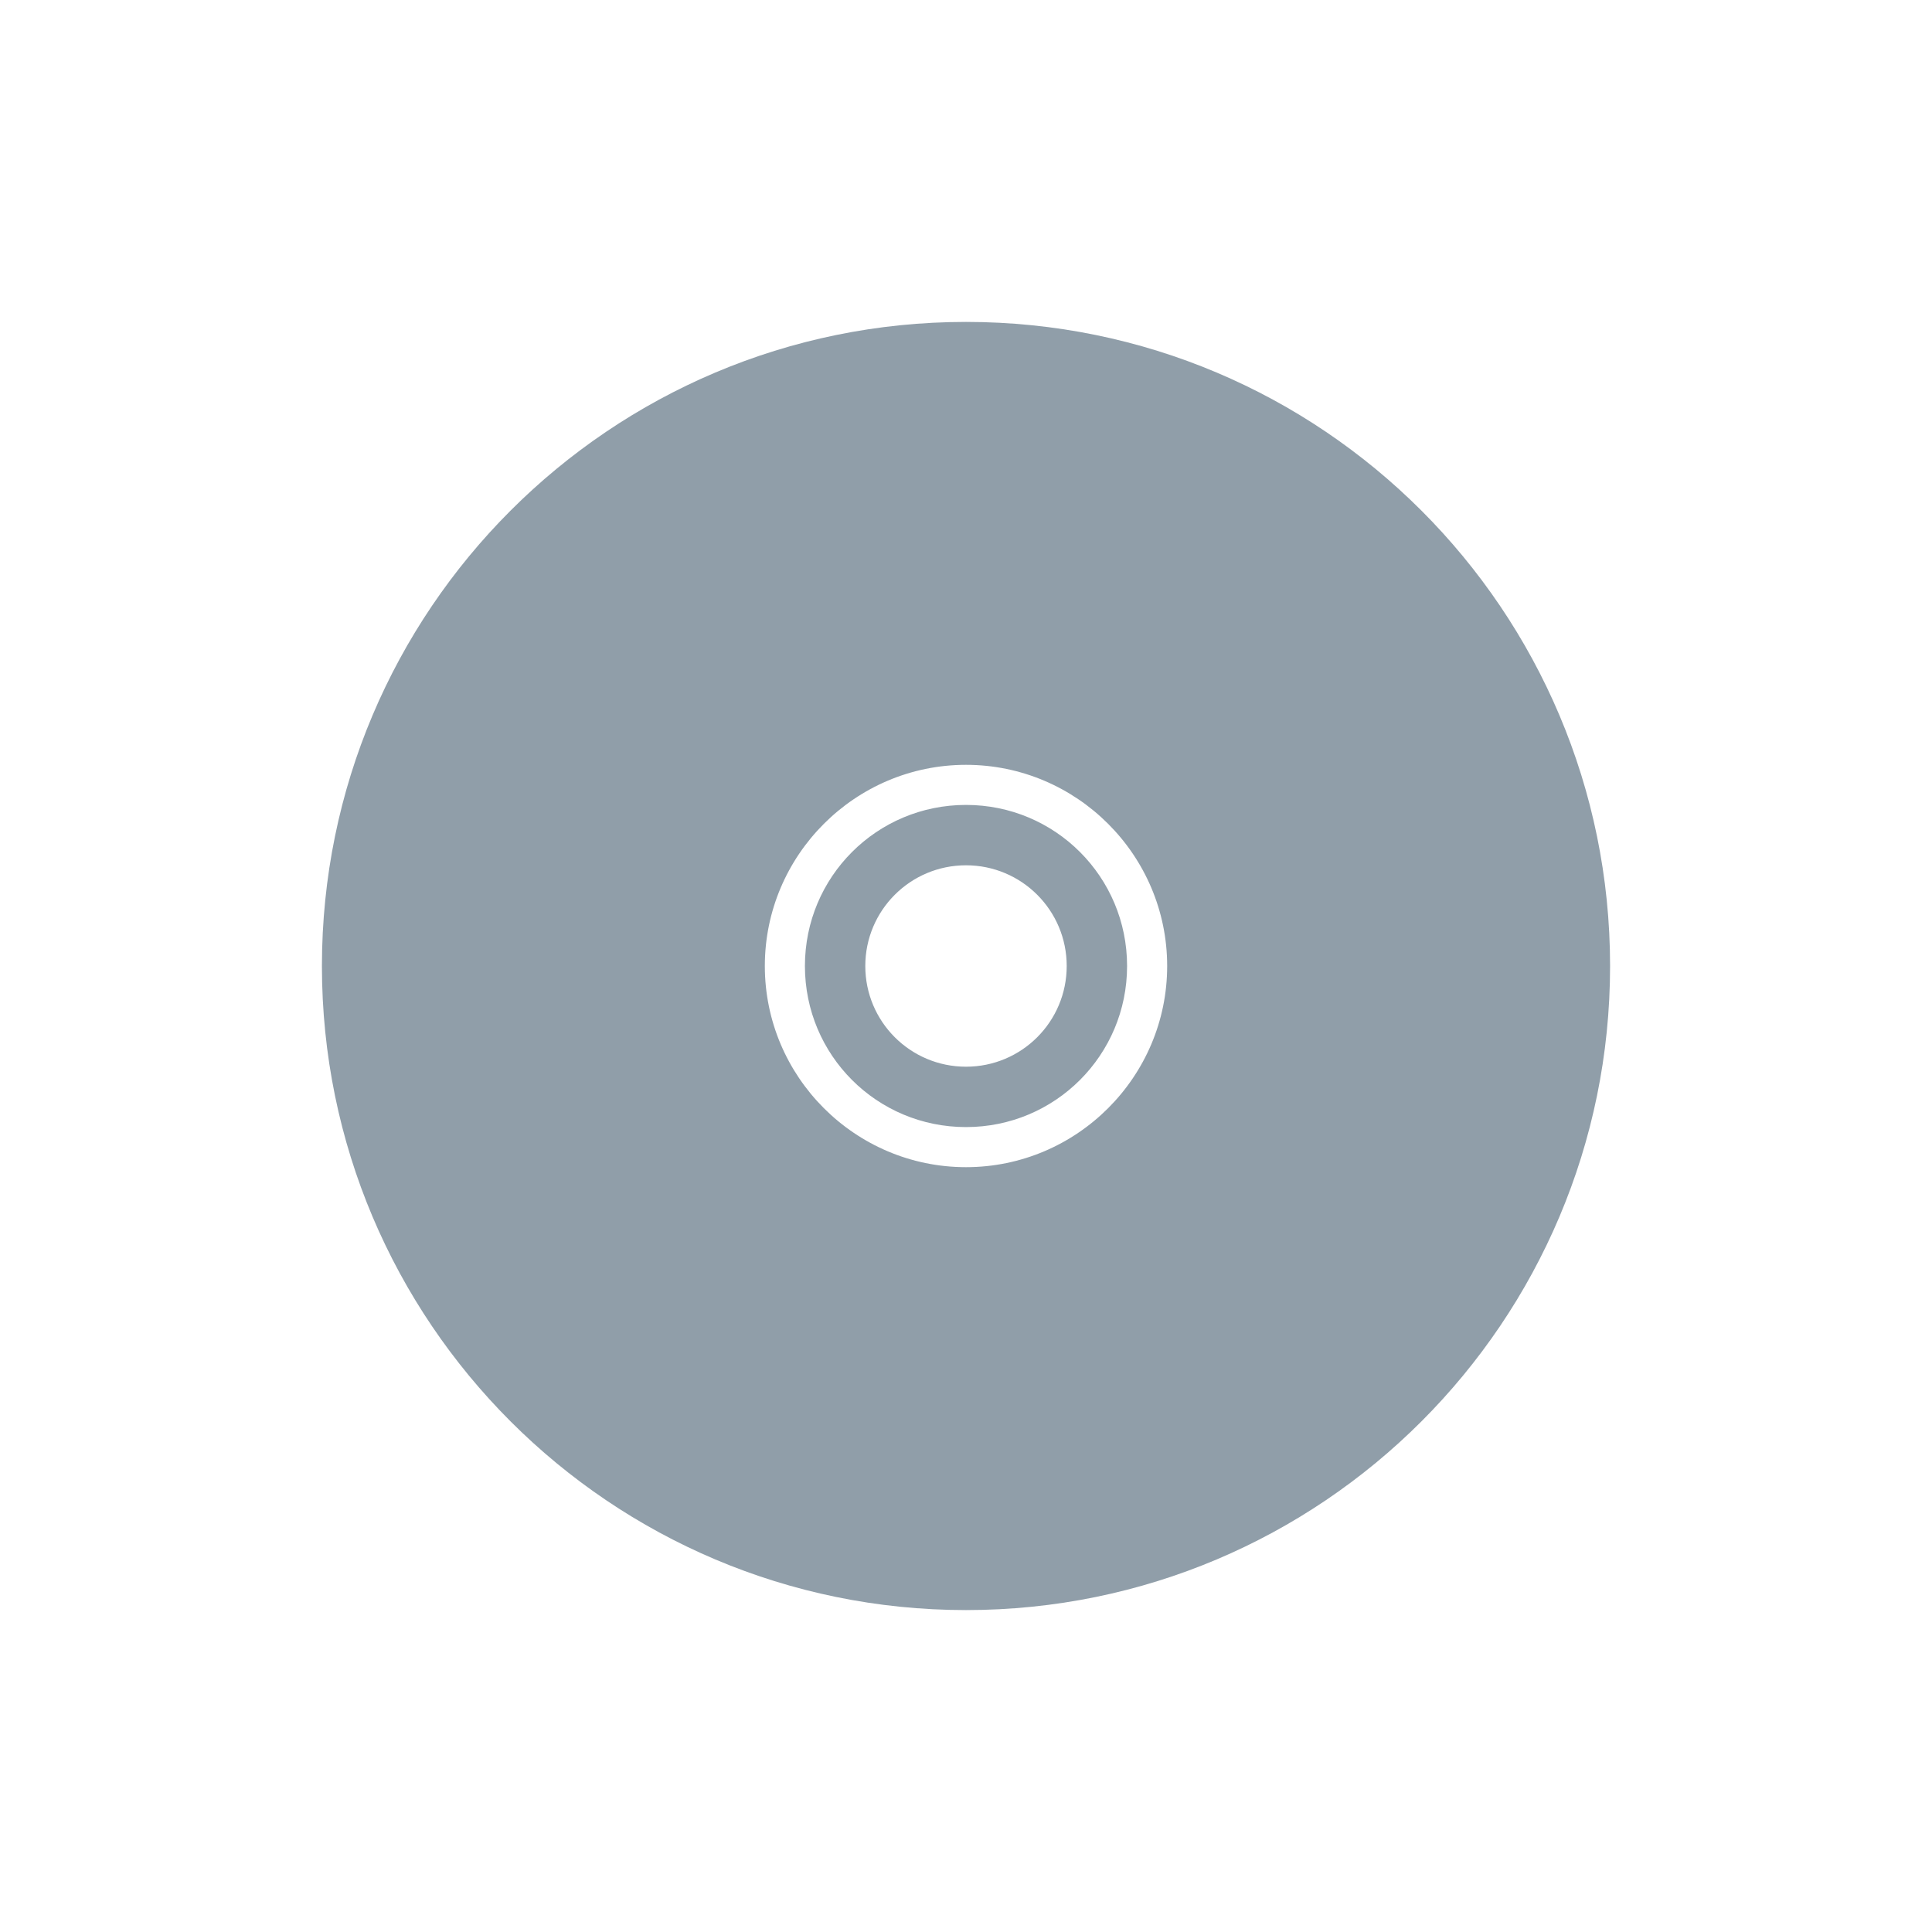 <svg width="32" xmlns="http://www.w3.org/2000/svg" height="32" viewBox="0 0 32 32" xmlns:xlink="http://www.w3.org/1999/xlink">
<path style="fill:#909ea9" d="M 16 5.332 C 10.109 5.332 5.332 10.109 5.332 16 C 5.332 21.891 10.109 26.668 16 26.668 C 21.891 26.668 26.668 21.891 26.668 16 C 26.668 10.109 21.891 5.332 16 5.332 Z M 16 12.668 C 17.836 12.668 19.332 14.164 19.332 16 C 19.332 17.836 17.836 19.332 16 19.332 C 14.164 19.332 12.668 17.836 12.668 16 C 12.668 14.164 14.164 12.668 16 12.668 Z M 16 13.332 C 14.523 13.332 13.332 14.523 13.332 16 C 13.332 17.477 14.523 18.668 16 18.668 C 17.477 18.668 18.668 17.477 18.668 16 C 18.668 14.523 17.477 13.332 16 13.332 Z M 16 14.332 C 16.922 14.332 17.668 15.078 17.668 16 C 17.668 16.922 16.922 17.668 16 17.668 C 15.078 17.668 14.332 16.922 14.332 16 C 14.332 15.078 15.078 14.332 16 14.332 Z "/>
</svg>
